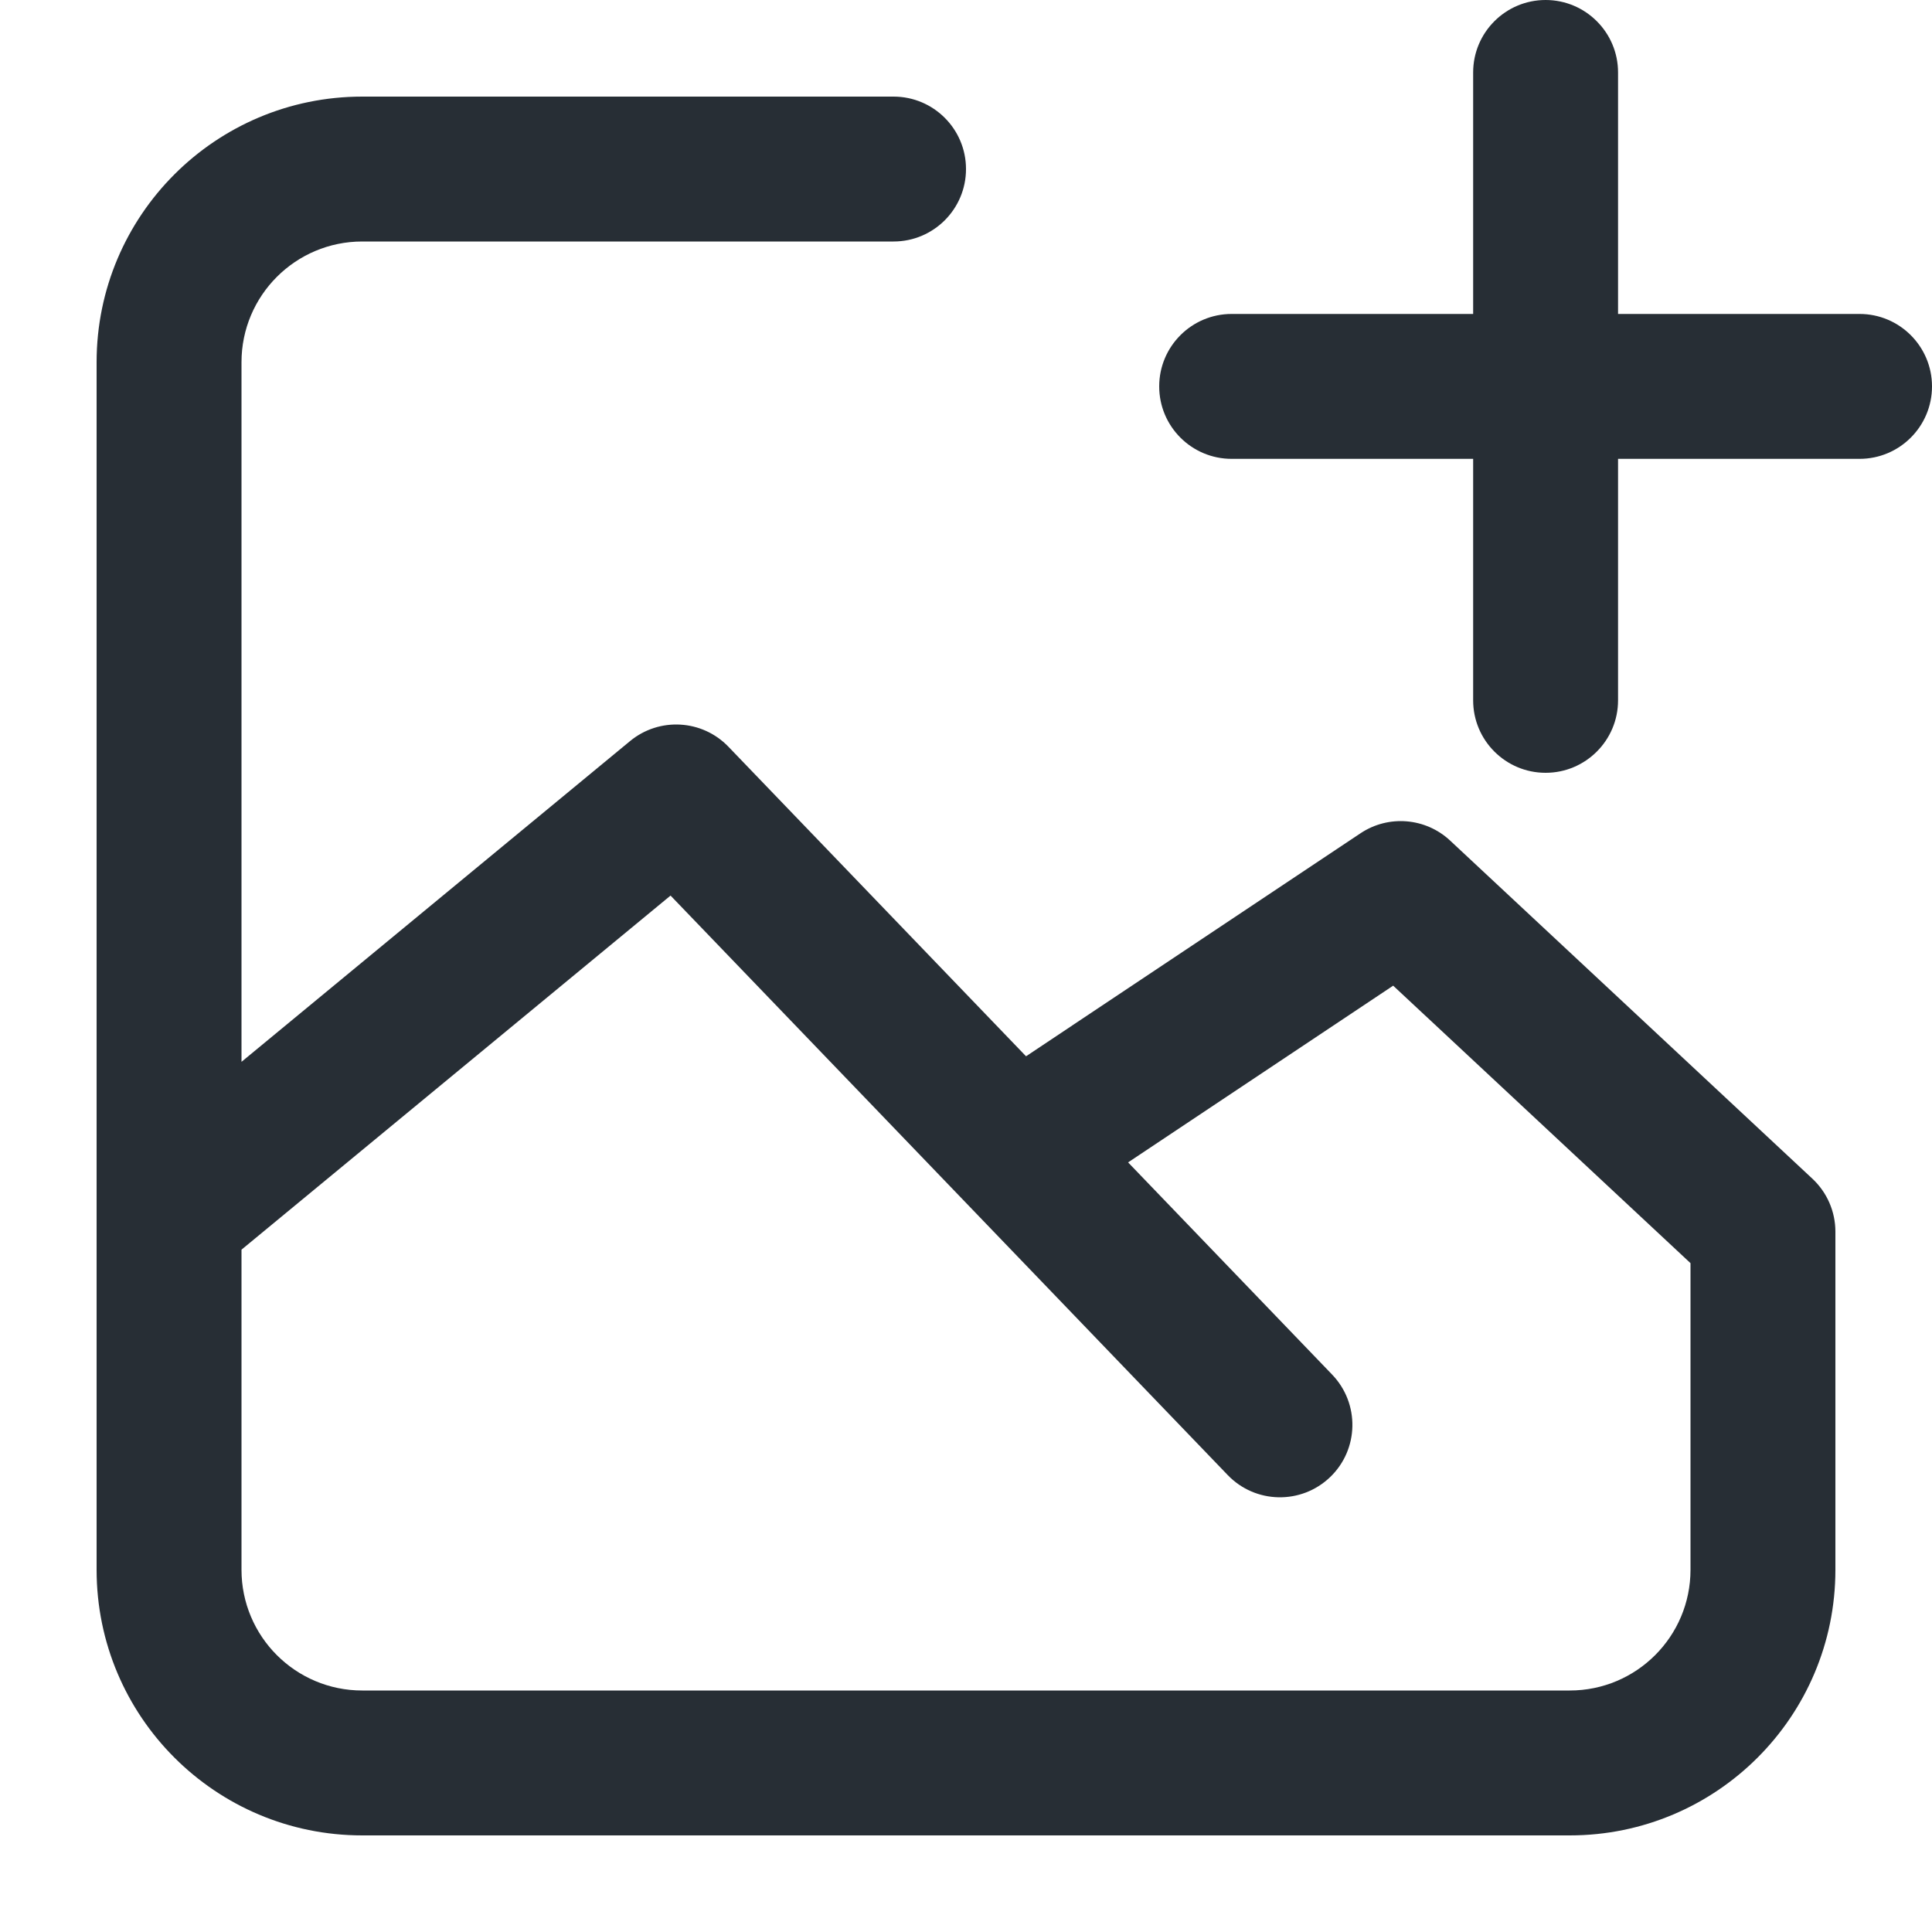 <svg width="40" height="40" viewBox="0 0 40 40" fill="none" xmlns="http://www.w3.org/2000/svg">
<path fill-rule="evenodd" clip-rule="evenodd" d="M32 0C32.828 0 33.5 0.672 33.5 1.5V6.5H38.5C39.328 6.5 40 7.172 40 8C40 8.829 39.328 9.5 38.5 9.5H33.5V14.5C33.5 15.328 32.828 16 32 16C31.172 16 30.5 15.328 30.5 14.5V9.5H25.5C24.672 9.5 24 8.829 24 8C24 7.172 24.672 6.5 25.5 6.5H30.5V1.5C30.5 0.672 31.172 0 32 0ZM2 7.5C2 4.462 4.462 2 7.5 2H18.5C19.328 2 20 2.672 20 3.5C20 4.328 19.328 5 18.5 5H7.5C6.119 5 5 6.119 5 7.5V21.984L13.045 15.343C13.65 14.844 14.538 14.895 15.081 15.46L21.243 21.869L28.168 17.252C28.747 16.866 29.515 16.929 30.023 17.403L37.523 24.403C37.827 24.687 38 25.084 38 25.5V32.5C38 35.538 35.538 38 32.5 38H7.5C4.462 38 2 35.538 2 32.5V7.5ZM23.356 24.066L27.581 28.46C28.155 29.058 28.137 30.007 27.54 30.581C26.942 31.155 25.993 31.137 25.419 30.54L13.883 18.542L5 25.873V32.5C5 33.881 6.119 35 7.5 35H32.5C33.881 35 35 33.881 35 32.5V26.152L28.844 20.407L23.356 24.066Z" fill="#272E35"/>
</svg>
